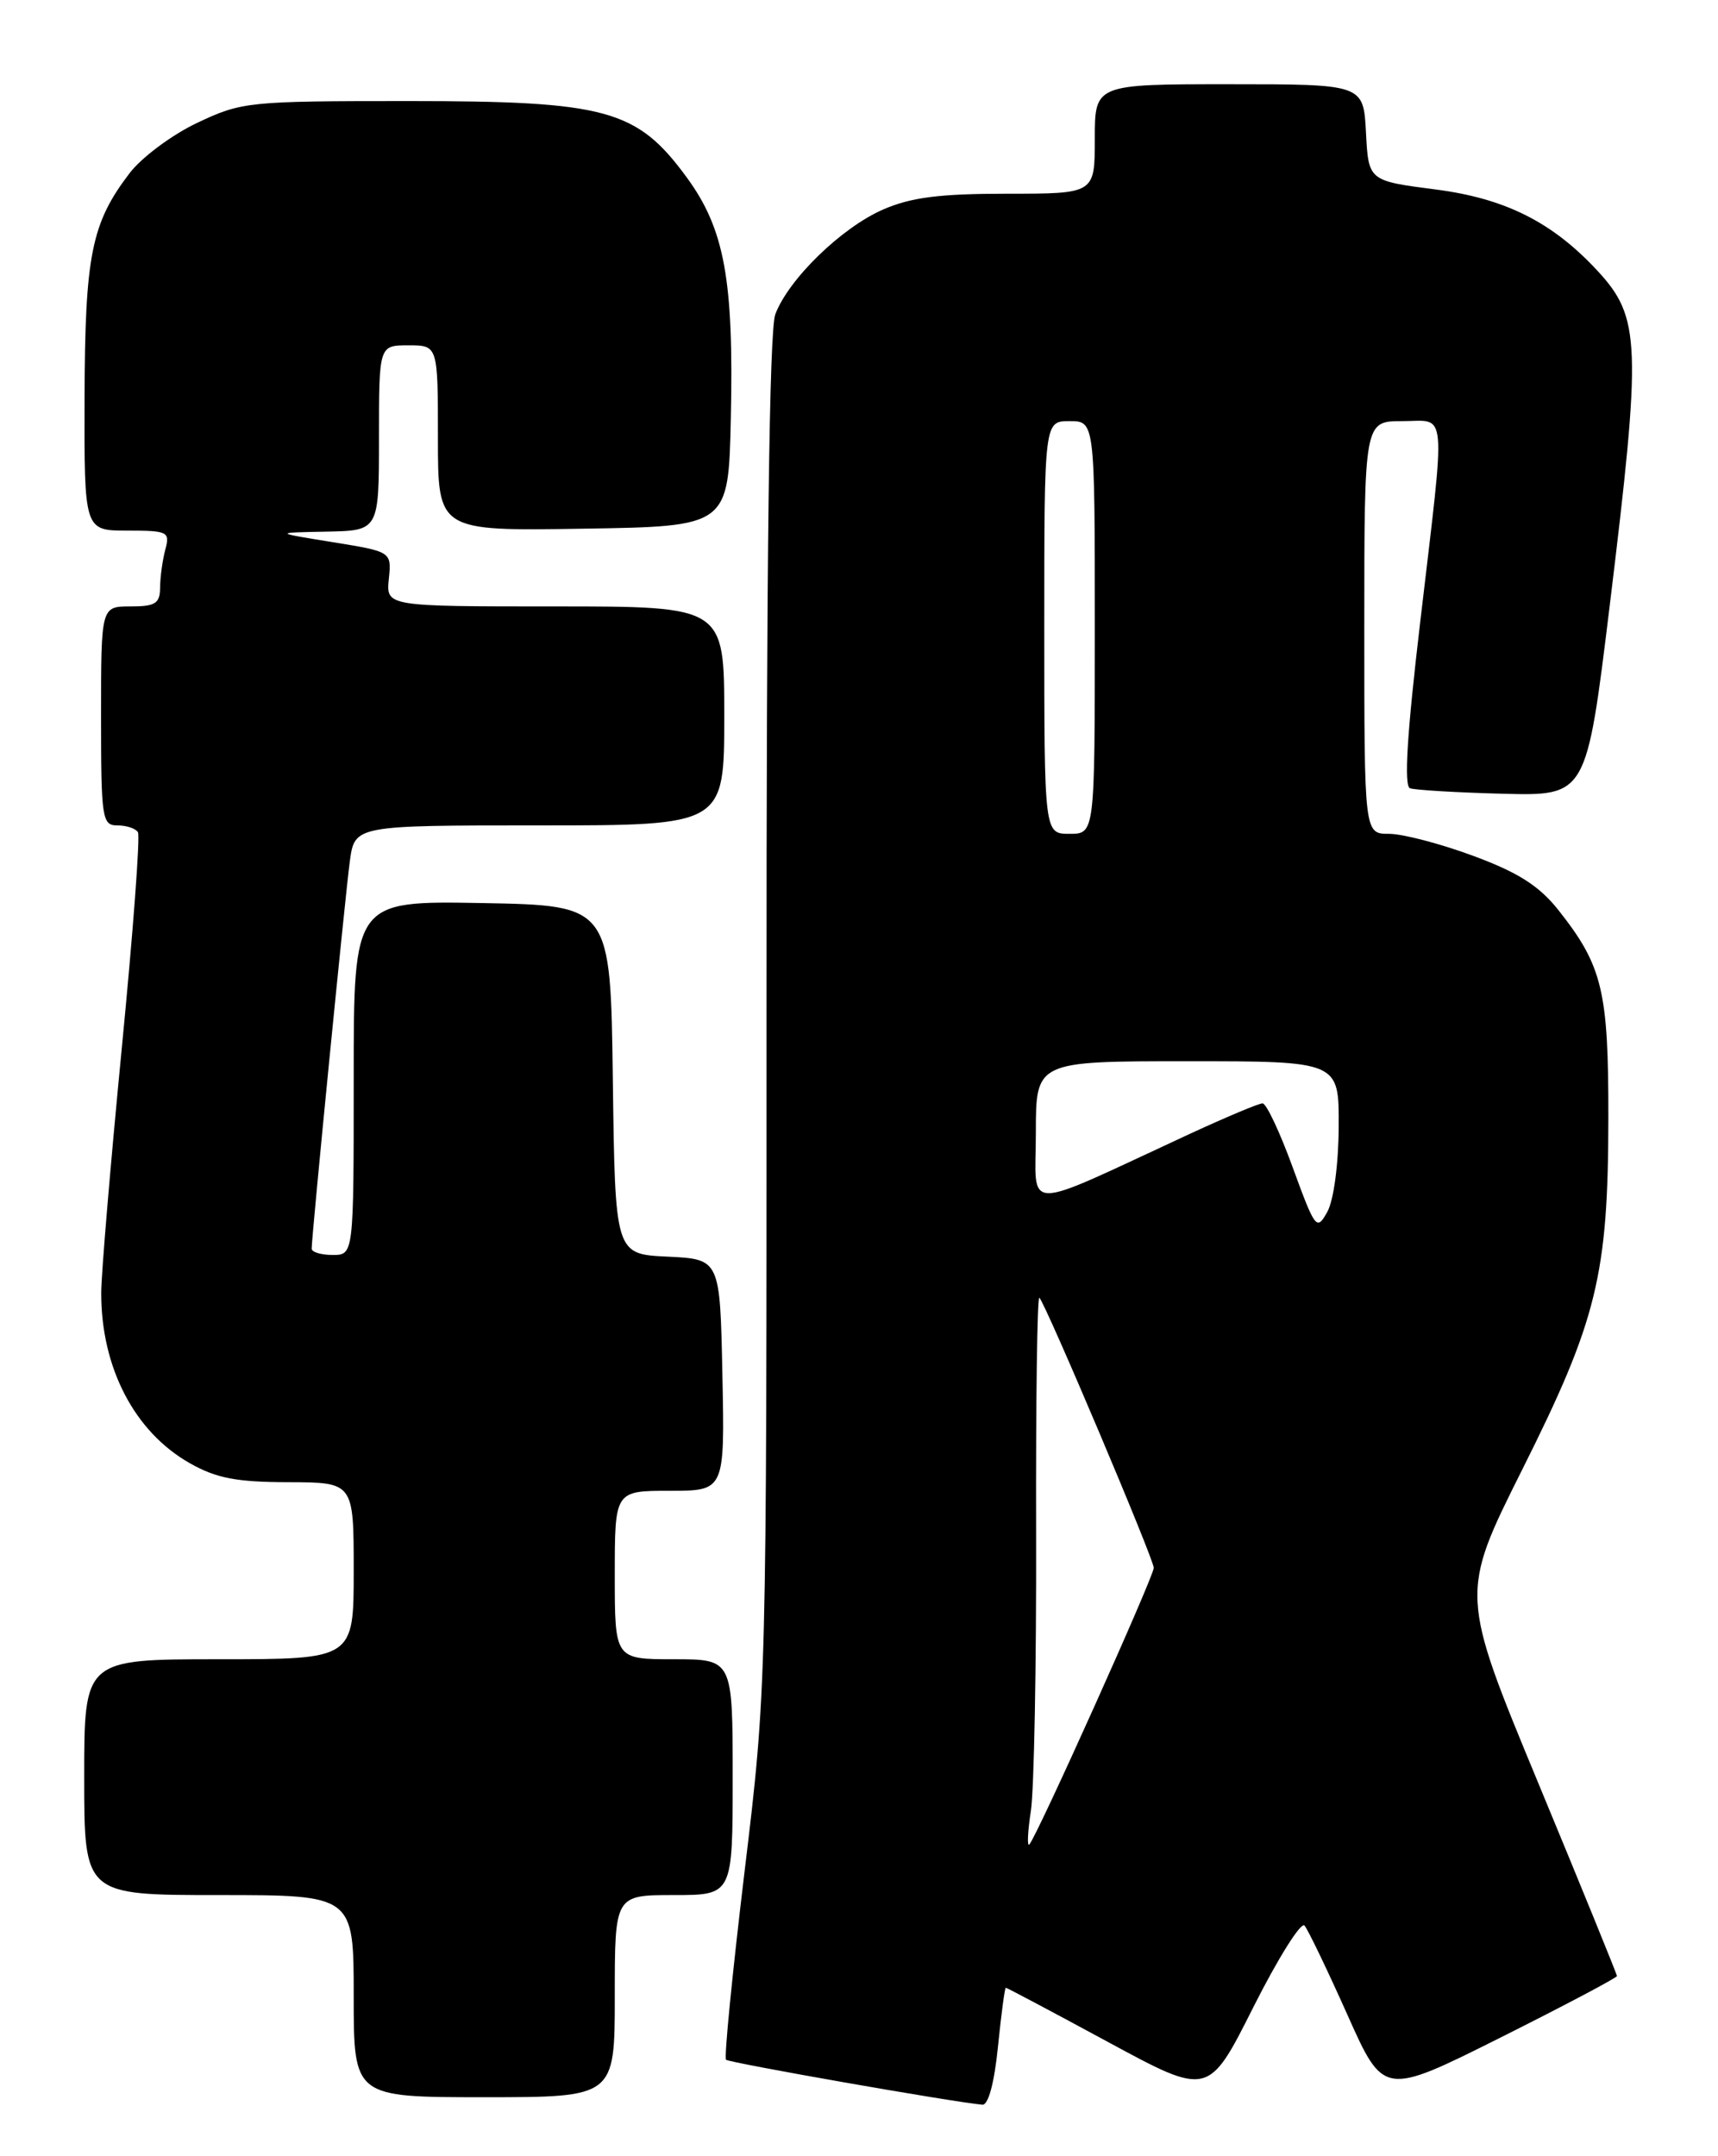 <?xml version="1.0" encoding="UTF-8" standalone="no"?>
<!DOCTYPE svg PUBLIC "-//W3C//DTD SVG 1.1//EN" "http://www.w3.org/Graphics/SVG/1.1/DTD/svg11.dtd" >
<svg xmlns="http://www.w3.org/2000/svg" xmlns:xlink="http://www.w3.org/1999/xlink" version="1.1" viewBox="0 0 204 256">
 <g >
 <path fill="currentColor"
d=" M 118.50 243.00 C 118.89 239.15 119.31 236.00 119.43 236.00 C 119.56 236.00 125.02 238.90 131.58 242.45 C 143.50 248.90 143.50 248.90 148.82 238.32 C 151.75 232.50 154.49 228.14 154.90 228.62 C 155.32 229.11 157.60 233.86 159.98 239.18 C 164.30 248.86 164.30 248.86 178.15 241.93 C 185.77 238.11 192.00 234.82 192.00 234.61 C 192.00 234.41 187.81 224.12 182.68 211.75 C 173.36 189.26 173.36 189.26 180.76 174.47 C 189.65 156.72 190.96 151.39 190.98 132.72 C 191.00 117.64 190.29 114.67 185.03 108.03 C 182.76 105.18 180.28 103.59 174.95 101.62 C 171.07 100.18 166.56 99.00 164.94 99.00 C 162.00 99.00 162.00 99.00 162.00 74.50 C 162.00 50.00 162.00 50.00 166.50 50.00 C 171.90 50.00 171.70 47.80 168.64 73.85 C 167.07 87.15 166.69 93.32 167.43 93.59 C 168.02 93.80 172.97 94.10 178.44 94.24 C 188.38 94.50 188.38 94.50 191.13 72.00 C 194.94 40.78 194.83 37.70 189.68 32.14 C 184.34 26.38 178.75 23.57 170.50 22.50 C 162.50 21.47 162.50 21.47 162.20 15.74 C 161.90 10.00 161.90 10.00 145.95 10.00 C 130.00 10.00 130.00 10.00 130.00 16.50 C 130.00 23.00 130.00 23.00 119.58 23.00 C 111.56 23.00 108.17 23.43 104.83 24.89 C 99.90 27.05 93.63 33.15 92.06 37.32 C 91.35 39.21 91.00 66.26 91.02 120.32 C 91.03 200.50 91.03 200.50 88.40 222.30 C 86.96 234.30 85.97 244.31 86.21 244.55 C 86.58 244.91 112.97 249.55 116.65 249.89 C 117.35 249.96 118.07 247.31 118.50 243.00 Z  M 73.00 237.00 C 73.00 225.00 73.00 225.00 80.00 225.00 C 87.00 225.00 87.00 225.00 87.00 211.00 C 87.00 197.00 87.00 197.00 80.00 197.00 C 73.00 197.00 73.00 197.00 73.00 187.00 C 73.00 177.00 73.00 177.00 79.53 177.00 C 86.06 177.00 86.06 177.00 85.78 163.25 C 85.50 149.50 85.50 149.50 79.27 149.20 C 73.04 148.91 73.04 148.91 72.77 128.20 C 72.50 107.50 72.50 107.50 57.25 107.22 C 42.00 106.95 42.00 106.95 42.00 127.97 C 42.00 149.00 42.00 149.00 39.50 149.00 C 38.12 149.00 37.00 148.66 37.01 148.25 C 37.02 146.61 41.00 106.23 41.54 102.25 C 42.12 98.00 42.12 98.00 64.06 98.00 C 86.00 98.00 86.00 98.00 86.00 85.00 C 86.00 72.00 86.00 72.00 65.92 72.00 C 45.85 72.00 45.85 72.00 46.17 68.75 C 46.50 65.50 46.50 65.50 39.50 64.37 C 32.50 63.24 32.50 63.24 38.75 63.12 C 45.00 63.00 45.00 63.00 45.00 52.00 C 45.00 41.00 45.00 41.00 48.50 41.00 C 52.00 41.00 52.00 41.00 52.00 52.02 C 52.00 63.05 52.00 63.05 69.25 62.77 C 86.50 62.50 86.50 62.50 86.78 49.64 C 87.14 33.20 86.03 27.17 81.52 21.03 C 75.62 12.99 72.01 12.00 48.50 12.00 C 29.49 12.00 28.71 12.08 23.43 14.58 C 20.44 15.99 16.81 18.69 15.38 20.57 C 10.85 26.51 10.09 30.29 10.04 47.25 C 10.00 63.00 10.00 63.00 15.12 63.00 C 19.93 63.00 20.20 63.13 19.63 65.25 C 19.30 66.49 19.02 68.51 19.01 69.75 C 19.00 71.65 18.46 72.00 15.50 72.00 C 12.00 72.00 12.00 72.00 12.00 85.00 C 12.00 97.20 12.12 98.00 13.94 98.00 C 15.01 98.00 16.11 98.36 16.38 98.81 C 16.66 99.25 15.79 110.84 14.45 124.56 C 13.12 138.28 12.02 151.30 12.02 153.50 C 12.00 162.38 15.97 170.00 22.53 173.72 C 25.69 175.51 28.08 175.97 34.25 175.98 C 42.00 176.00 42.00 176.00 42.00 186.50 C 42.00 197.00 42.00 197.00 26.00 197.00 C 10.00 197.00 10.00 197.00 10.00 211.00 C 10.00 225.00 10.00 225.00 26.00 225.00 C 42.00 225.00 42.00 225.00 42.00 237.00 C 42.00 249.00 42.00 249.00 57.50 249.00 C 73.00 249.00 73.00 249.00 73.00 237.00 Z  M 122.41 215.00 C 122.79 212.53 123.07 197.70 123.03 182.06 C 122.99 166.42 123.16 153.83 123.42 154.08 C 124.19 154.85 137.00 185.10 137.00 186.15 C 137.00 187.18 123.07 218.16 122.22 219.00 C 121.95 219.28 122.03 217.47 122.41 215.00 Z  M 153.51 138.63 C 151.98 134.43 150.37 131.00 149.92 131.00 C 149.48 131.00 145.60 132.63 141.31 134.61 C 120.95 144.03 123.00 144.04 123.00 134.49 C 123.00 126.00 123.00 126.00 141.00 126.00 C 159.00 126.00 159.00 126.00 158.96 133.75 C 158.94 138.23 158.37 142.50 157.61 143.88 C 156.35 146.15 156.18 145.94 153.51 138.63 Z  M 124.00 74.50 C 124.00 50.00 124.00 50.00 127.00 50.00 C 130.00 50.00 130.00 50.00 130.00 74.50 C 130.00 99.00 130.00 99.00 127.00 99.00 C 124.00 99.00 124.00 99.00 124.00 74.50 Z "/>
</g>
</svg>